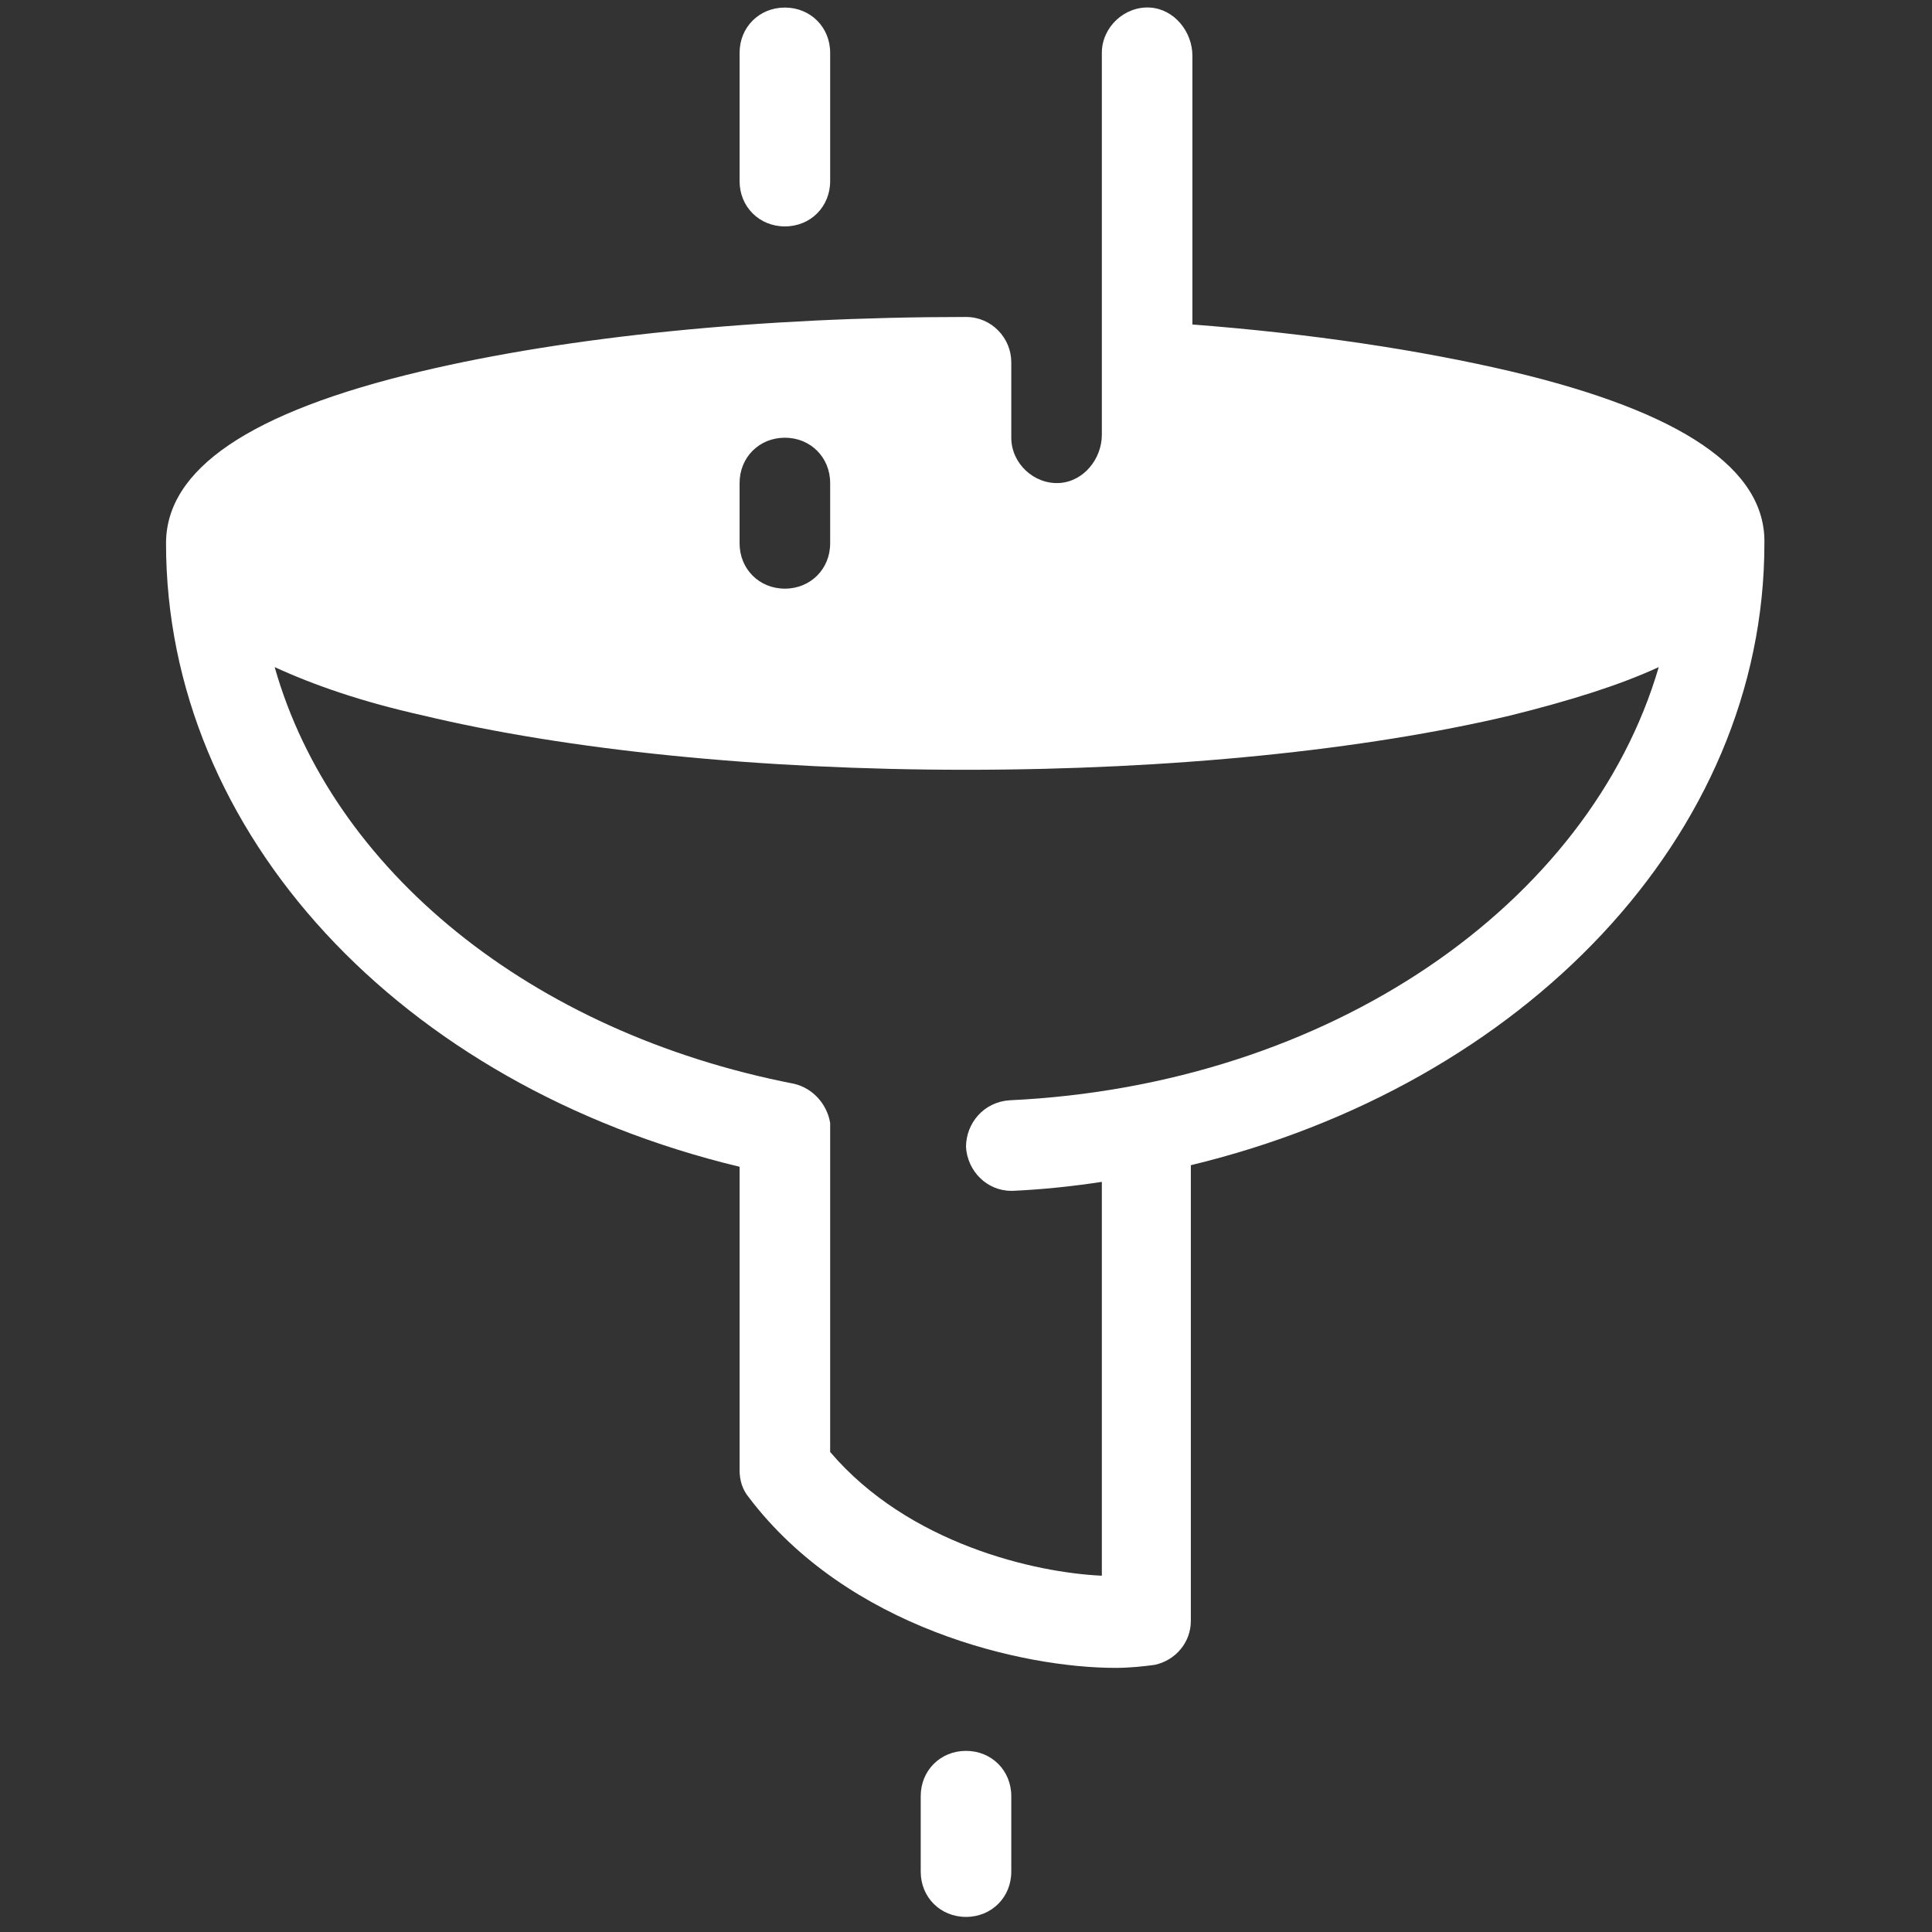 <?xml version="1.0" encoding="UTF-8"?>
<svg xmlns="http://www.w3.org/2000/svg" xmlns:xlink="http://www.w3.org/1999/xlink" width="48pt" height="48pt" viewBox="0 0 48 48" version="1.1">
<rect x="0" y="0" width="48" height="48" fill="#333333" stroke="none"/>
<g id="surface1563">
<path style=" stroke:none;fill-rule:nonzero;fill:rgb(100%,100%,100%);fill-opacity:1;" d="M 19.5 0.188 C 18.863 0.188 18.375 0.676 18.375 1.312 L 18.375 4.5 C 18.375 5.137 18.863 5.625 19.5 5.625 C 20.137 5.625 20.625 5.137 20.625 4.5 L 20.625 1.312 C 20.625 0.676 20.137 0.188 19.5 0.188 Z M 28.574 0.188 C 27.938 0.148 27.375 0.676 27.375 1.312 L 27.375 10.801 C 27.375 11.398 26.926 11.961 26.324 12 C 25.688 12.039 25.125 11.512 25.125 10.875 L 25.125 9 C 25.125 8.398 24.637 7.875 24 7.875 C 18.898 7.875 14.102 8.363 10.461 9.227 C 6.188 10.238 4.125 11.664 4.125 13.5 C 4.125 20.699 9.938 26.961 18.375 28.988 L 18.375 36.523 C 18.375 36.789 18.449 37.012 18.602 37.199 C 21.074 40.461 25.426 41.438 27.711 41.438 C 28.086 41.438 28.426 41.398 28.688 41.363 C 29.211 41.25 29.586 40.801 29.586 40.273 L 29.586 28.949 C 37.836 26.961 43.836 20.773 43.836 13.5 C 43.875 11.664 41.812 10.238 37.539 9.227 C 35.289 8.699 32.586 8.289 29.625 8.062 L 29.625 1.387 C 29.625 0.789 29.176 0.227 28.574 0.188 Z M 19.5 10.875 C 20.137 10.875 20.625 11.363 20.625 12 L 20.625 13.5 C 20.625 14.137 20.137 14.625 19.5 14.625 C 18.863 14.625 18.375 14.137 18.375 13.5 L 18.375 12 C 18.375 11.363 18.863 10.875 19.5 10.875 Z M 6.824 16.574 C 7.801 17.023 9 17.438 10.5 17.773 C 14.102 18.637 18.898 19.125 24 19.125 C 29.102 19.125 33.898 18.637 37.539 17.773 C 39.039 17.398 40.238 17.023 41.211 16.574 C 39.488 22.461 33.039 26.961 25.086 27.336 C 24.449 27.375 24 27.898 24 28.5 C 24.039 29.102 24.523 29.586 25.125 29.586 L 25.164 29.586 C 25.914 29.551 26.625 29.477 27.375 29.363 L 27.375 39.148 C 25.727 39.074 22.574 38.363 20.625 36.074 L 20.625 27.898 C 20.551 27.449 20.211 27.039 19.727 26.926 C 13.164 25.648 8.25 21.602 6.824 16.574 Z M 24 43.5 C 23.363 43.5 22.875 43.988 22.875 44.625 L 22.875 46.5 C 22.875 47.137 23.363 47.625 24 47.625 C 24.637 47.625 25.125 47.137 25.125 46.5 L 25.125 44.625 C 25.125 43.988 24.637 43.5 24 43.5 Z M 24 43.5 "/>
</g>
</svg>
